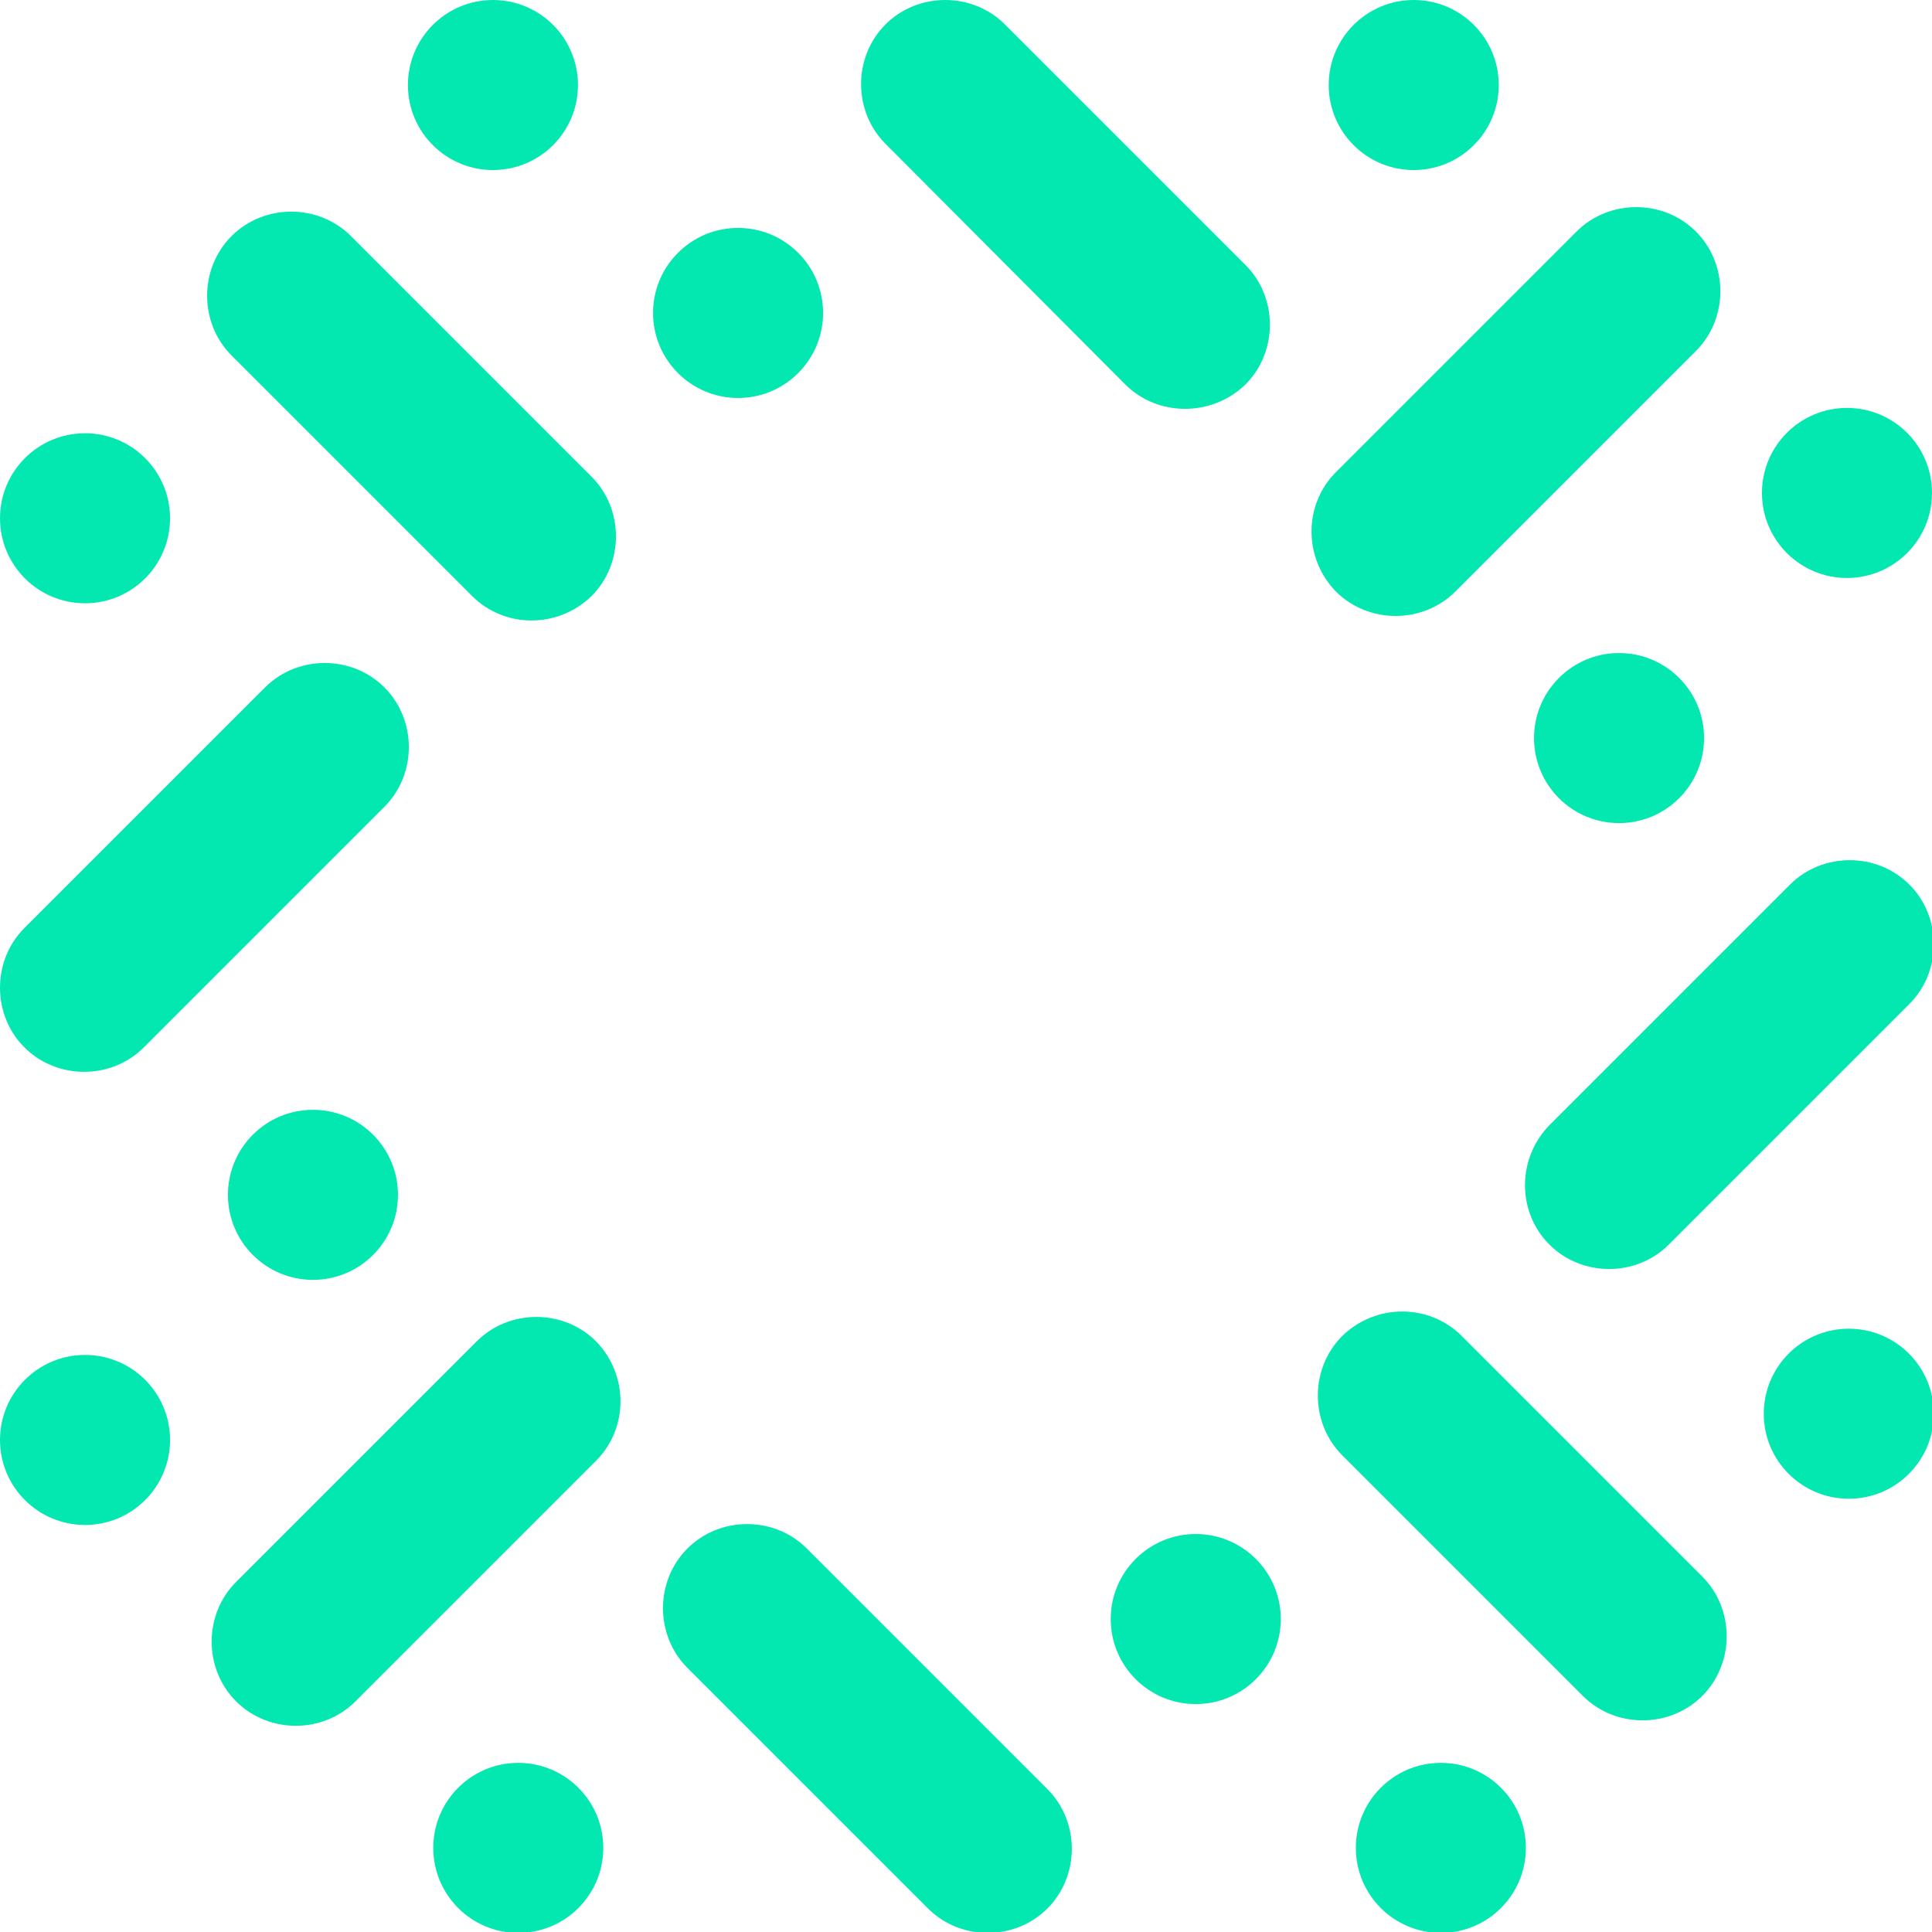 <?xml version="1.0" encoding="utf-8"?>
<!-- Generator: Adobe Illustrator 23.0.0, SVG Export Plug-In . SVG Version: 6.00 Build 0)  -->
<svg version="1.1" xmlns="http://www.w3.org/2000/svg" xmlns:xlink="http://www.w3.org/1999/xlink" x="0px" y="0px"
	 viewBox="0 0 213.6 213.6" style="enable-background:new 0 0 213.6 213.6;" xml:space="preserve">
<style type="text/css">
	.st0{display:none;}
	.st1{display:inline;fill:#02E8B0;}
	.st2{display:inline;fill:#00E9BE;}
	.st3{fill:#02E8B0;}
</style>
<g id="Layer_1" class="st0">
	<path class="st1" d="M100.6,0.8c6.9-3,11.8,3.4,16,7.6c7.6,6.4,14.8,13.3,21.6,20.5c3.9,4.3,2.3,12.1-3,14.5
		c-4.1,2.2-9.1,0.6-12.3-2.6c-8.2-7.9-16.1-16.2-24.7-23.8C93,12.7,94.1,3.3,100.6,0.8z"/>
	<path class="st1" d="M175.8,23.8c4.7-2.5,12.1-0.5,13.4,5.1c2,4.9-1.2,9.8-4.7,13.1c-7.6,7.5-15.1,15.3-22.5,23
		c-2.7,3.3-7.5,4.1-11.3,2.4c-5.5-2.3-7-10.6-2.9-14.8C157.3,43.1,165.5,32.4,175.8,23.8z"/>
	<path class="st1" d="M26.6,25.3c4.9-2.9,10.9-1,14.5,3c8.1,8.2,16.4,16.1,24.6,24.1c5.4,5,1.6,15.6-5.9,15.6
		c-6.3,1-9.7-5.3-13.9-8.7c-7.4-6.1-14.2-13-20.9-19.9C21.1,35.5,22.3,28.3,26.6,25.3z"/>
	<path class="st1" d="M31.8,73.6c8.2-3.1,16.1,7.1,11,14.2c-6,7.8-13.8,14.1-20.4,21.6c-3.9,4-7.5,10.1-13.9,9.3
		c-7.6-0.3-11.3-10.8-5.9-15.9C12.5,93.3,20.4,81.3,31.8,73.6z"/>
	<path class="st2" d="M199.3,96.3c5.6-3.7,14.1,0.5,14.2,7.3c0.8,6.4-5.5,9.7-8.9,14c-6.1,7.4-12.8,14.2-19.7,20.8
		c-5.1,4.8-14.5,1.4-15.4-5.5c-1.2-7.1,5.5-11.6,9.8-16.2C186.2,110.2,192.1,102.5,199.3,96.3z"/>
	<path class="st1" d="M54.1,146.6c5.4-3.3,13.7,0.6,13.8,7.2c1,6.4-5.3,9.8-8.8,14c-6.1,7.4-12.9,14.1-19.7,20.8
		c-4.5,4.5-14,2.3-15.2-4.1c-2.2-6.2,3.1-11.3,7.2-15.2C39.3,162,46.1,153.6,54.1,146.6z"/>
	<path class="st1" d="M150.9,146.3c3-1,6.8-1.1,9.4,1.1c9.4,9,19.5,17.3,28.3,26.9c2.7,2.8,3,7.4,1.2,10.8c-2.6,6-11.3,6.1-15.6,1.9
		c-8.6-8.1-16.9-16.6-25.5-24.7C143.4,158.1,144.7,148.7,150.9,146.3z"/>
	<path class="st1" d="M78.3,170.3c4.5-2.4,9.8-0.1,13,3.3c8.1,8.1,16.3,16.1,24.7,23.9c5.6,5.3,1.8,16-6,16.1
		c-6.3,0.7-9.6-5.5-13.9-9c-7.4-6.1-14.2-12.8-20.8-19.8C71.3,180.6,72.9,172.7,78.3,170.3z"/>
	<circle class="st1" cx="54.6" cy="9.3" r="9.3"/>
	<circle class="st1" cx="81.6" cy="34.6" r="9.3"/>
	<circle class="st1" cx="9.3" cy="57.3" r="9.3"/>
	<circle class="st1" cx="156.4" cy="9.3" r="9.3"/>
	<circle class="st1" cx="204.3" cy="55" r="9.3"/>
	<circle class="st1" cx="179" cy="81.6" r="9.3"/>
	<circle class="st1" cx="204.3" cy="156.4" r="9.3"/>
	<circle class="st1" cx="132" cy="179" r="9.3"/>
	<circle class="st1" cx="158.7" cy="204.4" r="9.3"/>
	<circle class="st1" cx="57.2" cy="204.4" r="9.3"/>
	<circle class="st1" cx="34.6" cy="131.8" r="9.3"/>
	<circle class="st1" cx="9.3" cy="158.7" r="9.3"/>
</g>
<g id="Layer_2">
	<g>
		<circle class="st3" cx="54.5" cy="9.4" r="9.4"/>
		<circle class="st3" cx="81.6" cy="34.6" r="9.4"/>
		<circle class="st3" cx="9.4" cy="57.3" r="9.4"/>
		<path class="st3" d="M52.2,65.9L25.6,39.3c-3.6-3.6-3.6-9.6,0-13.2l0,0c3.6-3.6,9.6-3.6,13.2,0l26.6,26.6c3.6,3.6,3.6,9.6,0,13.2
			l0,0C61.7,69.5,55.8,69.5,52.2,65.9z"/>
		<path class="st3" d="M42.5,89.2l-26.6,26.6c-3.6,3.6-9.6,3.6-13.2,0l0,0c-3.6-3.6-3.6-9.6,0-13.2L29.3,76c3.6-3.6,9.6-3.6,13.2,0
			l0,0C46.1,79.6,46.1,85.6,42.5,89.2z"/>
	</g>
	<g>
		<circle class="st3" cx="204.2" cy="54.5" r="9.4"/>
		<circle class="st3" cx="179" cy="81.6" r="9.4"/>
		<circle class="st3" cx="156.3" cy="9.4" r="9.4"/>
		<path class="st3" d="M147.7,52.2l26.6-26.6c3.6-3.6,9.6-3.6,13.2,0v0c3.6,3.6,3.6,9.6,0,13.2l-26.6,26.6c-3.6,3.6-9.6,3.6-13.2,0
			l0,0C144.1,61.7,144.1,55.8,147.7,52.2z"/>
		<path class="st3" d="M124.4,42.5L97.9,15.9c-3.6-3.6-3.6-9.6,0-13.2l0,0c3.6-3.6,9.6-3.6,13.2,0l26.6,26.6c3.6,3.6,3.6,9.6,0,13.2
			l0,0C134,46.1,128,46.1,124.4,42.5z"/>
	</g>
	<g>
		<circle class="st3" cx="9.4" cy="159.2" r="9.4"/>
		<circle class="st3" cx="34.6" cy="132.1" r="9.4"/>
		<circle class="st3" cx="57.3" cy="204.3" r="9.4"/>
		<path class="st3" d="M65.9,161.5l-26.6,26.6c-3.6,3.6-9.6,3.6-13.2,0l0,0c-3.6-3.6-3.6-9.6,0-13.2l26.6-26.6
			c3.6-3.6,9.6-3.6,13.2,0l0,0C69.5,152,69.5,157.9,65.9,161.5z"/>
		<path class="st3" d="M89.2,171.2l26.6,26.6c3.6,3.6,3.6,9.6,0,13.2l0,0c-3.6,3.6-9.6,3.6-13.2,0L76,184.4c-3.6-3.6-3.6-9.6,0-13.2
			h0C79.6,167.6,85.6,167.6,89.2,171.2z"/>
	</g>
	<g>
		<circle class="st3" cx="159.3" cy="204.3" r="9.4"/>
		<circle class="st3" cx="132.2" cy="179" r="9.4"/>
		<circle class="st3" cx="204.4" cy="156.3" r="9.4"/>
		<path class="st3" d="M161.6,147.7l26.6,26.6c3.6,3.6,3.6,9.6,0,13.2l0,0c-3.6,3.6-9.6,3.6-13.2,0l-26.6-26.6
			c-3.6-3.6-3.6-9.6,0-13.2v0C152.1,144.1,158,144.1,161.6,147.7z"/>
		<path class="st3" d="M171.3,124.4l26.6-26.6c3.6-3.6,9.6-3.6,13.2,0v0c3.6,3.6,3.6,9.6,0,13.2l-26.6,26.6c-3.6,3.6-9.6,3.6-13.2,0
			l0,0C167.7,134,167.7,128.1,171.3,124.4z"/>
	</g>
</g>
</svg>
